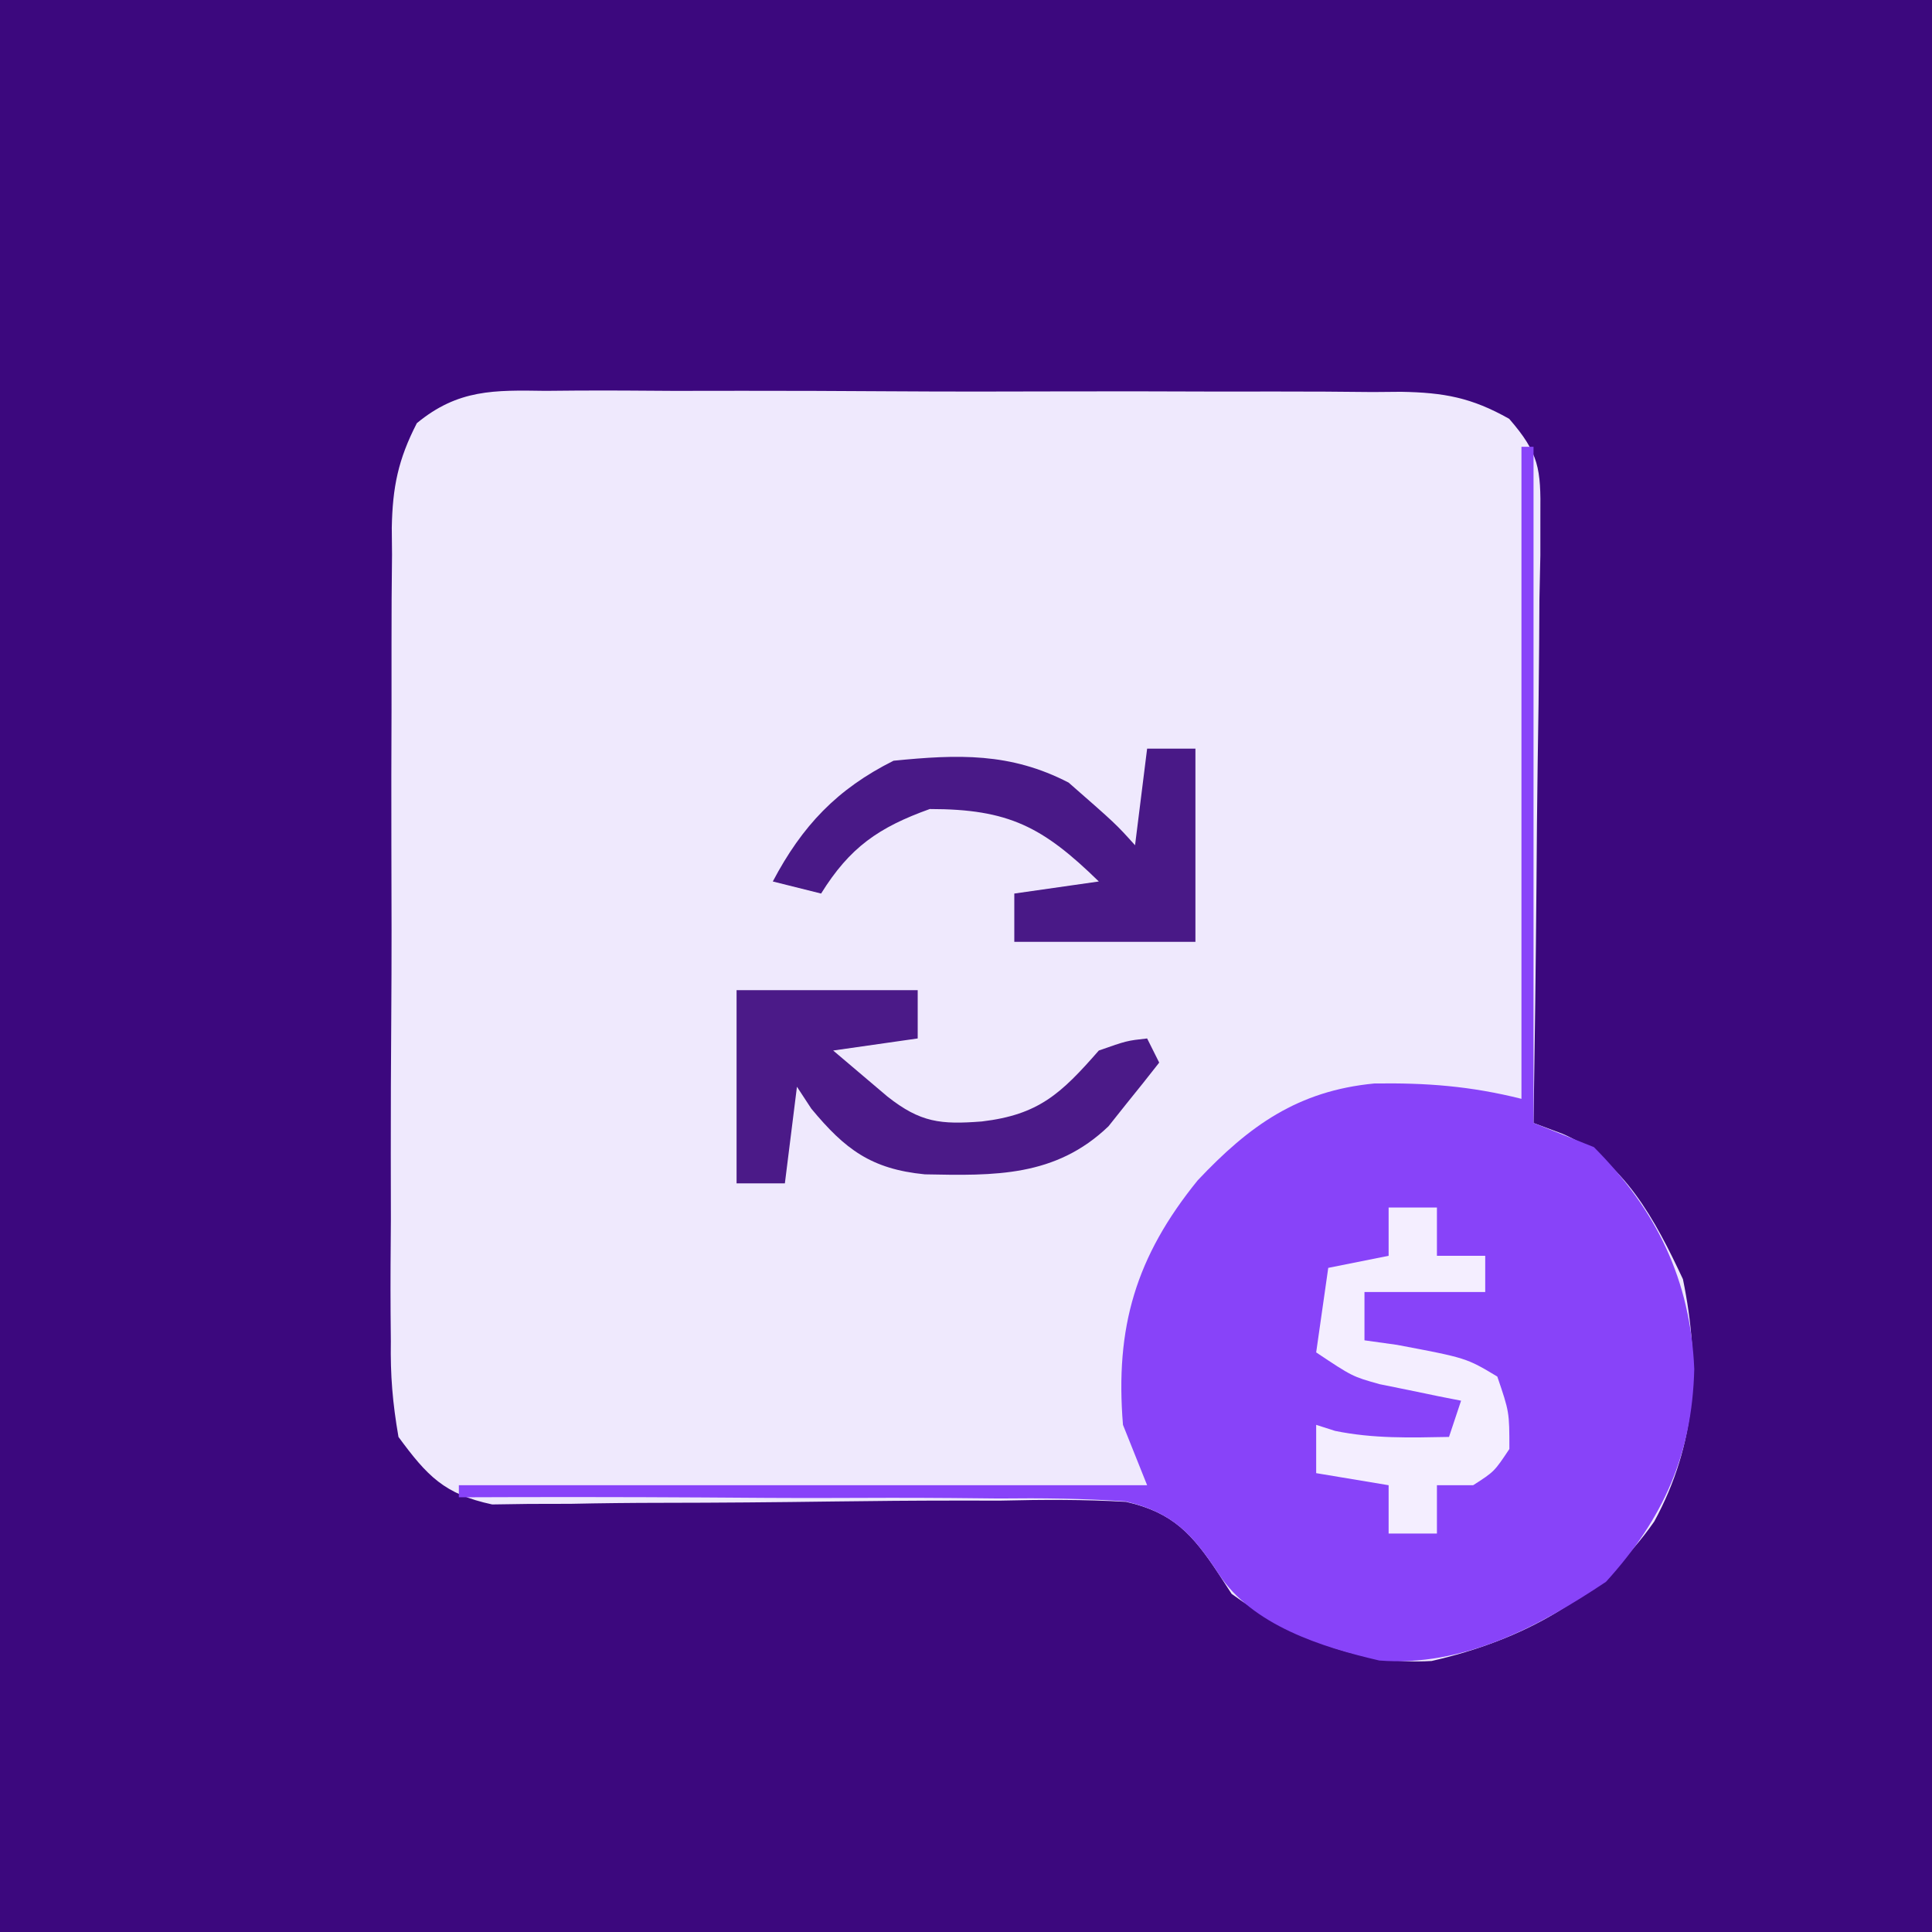 <?xml version="1.0" encoding="UTF-8"?>
<svg version="1.1" xmlns="http://www.w3.org/2000/svg" width="160" height="160">
<rect width="100%" height="100%" fill="#808080" stroke="none"/>
<path d="M0 0 C52.8 0 105.6 0 160 0 C160 52.8 160 105.6 160 160 C107.2 160 54.4 160 0 160 C0 107.2 0 54.4 0 0 Z " fill="#3C087E" transform="translate(0,0)"/>
<path d="M0 0 C0.822 -0.007 1.643 -0.014 2.49 -0.022 C5.204 -0.039 7.917 -0.019 10.631 0.002 C12.519 0.001 14.407 -0.001 16.295 -0.005 C20.252 -0.008 24.209 0.007 28.166 0.034 C33.234 0.068 38.302 0.062 43.371 0.044 C47.27 0.033 51.169 0.042 55.068 0.057 C56.937 0.062 58.806 0.062 60.674 0.055 C63.289 0.05 65.902 0.07 68.516 0.098 C69.286 0.091 70.057 0.085 70.851 0.078 C74.409 0.141 76.688 0.555 79.806 2.315 C82.295 5.173 82.432 6.474 82.39 10.226 C82.39 11.347 82.389 12.468 82.389 13.622 C82.363 14.827 82.337 16.031 82.311 17.272 C82.304 18.509 82.297 19.746 82.289 21.021 C82.266 24.303 82.221 27.584 82.166 30.865 C82.115 34.217 82.092 37.568 82.067 40.92 C82.012 47.491 81.928 54.061 81.823 60.631 C82.612 60.925 83.401 61.22 84.214 61.523 C89.283 63.677 91.933 68.731 94.198 73.569 C95.648 80.675 95.34 87.173 91.823 93.631 C87.422 99.972 80.882 103.478 73.389 105.186 C67.259 105.557 61.733 103.183 56.823 99.631 C56.282 98.8 56.282 98.8 55.731 97.952 C53.581 94.69 51.969 92.892 48.079 92.008 C44.61 91.807 41.199 91.819 37.725 91.905 C36.458 91.904 35.191 91.904 33.885 91.903 C30.528 91.904 27.173 91.933 23.815 91.978 C19.085 92.042 14.355 92.084 9.624 92.088 C7.108 92.09 4.593 92.117 2.078 92.171 C0.937 92.173 -0.205 92.176 -1.381 92.179 C-2.382 92.194 -3.383 92.208 -4.415 92.223 C-8.377 91.374 -9.793 89.873 -12.177 86.631 C-12.668 83.787 -12.854 81.544 -12.809 78.707 C-12.816 77.925 -12.823 77.142 -12.83 76.335 C-12.847 73.756 -12.828 71.179 -12.806 68.6 C-12.807 66.803 -12.81 65.006 -12.814 63.209 C-12.817 59.446 -12.802 55.684 -12.774 51.922 C-12.74 47.103 -12.746 42.285 -12.765 37.466 C-12.776 33.756 -12.767 30.047 -12.752 26.338 C-12.747 24.561 -12.747 22.784 -12.753 21.008 C-12.759 18.523 -12.738 16.04 -12.711 13.555 C-12.717 12.823 -12.724 12.092 -12.731 11.338 C-12.668 7.969 -12.203 5.681 -10.655 2.675 C-7.237 -0.145 -4.242 -0.064 0 0 Z " fill="#EFE9FD" transform="translate(45.177,32.369)"/>
<path d="M0 0 C0.33 0 0.66 0 1 0 C1 18.48 1 36.96 1 56 C2.65 56.66 4.3 57.32 6 58 C11.202 63.214 13.998 69.02 14.312 76.375 C14.134 83.453 11.748 88.774 7 94 C1.377 97.751 -4.867 101.067 -11.777 100.516 C-16.542 99.41 -22.316 97.596 -25.086 93.327 C-27.245 90.045 -28.878 88.265 -32.778 87.342 C-36.292 87.093 -39.75 87.057 -43.273 87.098 C-44.552 87.085 -45.831 87.073 -47.149 87.06 C-50.533 87.034 -53.915 87.038 -57.299 87.056 C-60.758 87.067 -64.217 87.039 -67.676 87.014 C-74.451 86.973 -81.225 86.971 -88 87 C-88 86.67 -88 86.34 -88 86 C-69.19 86 -50.38 86 -31 86 C-31.66 84.35 -32.32 82.7 -33 81 C-33.662 72.922 -31.943 67.075 -26.812 60.75 C-22.532 56.21 -18.504 53.336 -12.188 52.73 C-7.852 52.667 -4.226 52.943 0 54 C0 36.18 0 18.36 0 0 Z " fill="#8843F9" transform="translate(126,37)"/>
<path d="M0 0 C4.95 0 9.9 0 15 0 C15 1.32 15 2.64 15 4 C12.69 4.33 10.38 4.66 8 5 C9.423 6.207 9.423 6.207 10.875 7.438 C11.676 8.116 11.676 8.116 12.492 8.809 C15.228 10.97 16.901 11.139 20.312 10.875 C25.024 10.316 26.867 8.581 30 5 C32.312 4.188 32.312 4.188 34 4 C34.495 4.99 34.495 4.99 35 6 C34.117 7.135 33.218 8.258 32.312 9.375 C31.814 10.001 31.315 10.628 30.801 11.273 C26.413 15.481 21.355 15.37 15.594 15.254 C11.142 14.818 8.973 13.175 6.188 9.812 C5.6 8.915 5.6 8.915 5 8 C4.67 10.64 4.34 13.28 4 16 C2.68 16 1.36 16 0 16 C0 10.72 0 5.44 0 0 Z " fill="#4B1A88" transform="translate(61,82)"/>
<path d="M0 0 C1.32 0 2.64 0 4 0 C4 5.28 4 10.56 4 16 C-0.95 16 -5.9 16 -11 16 C-11 14.68 -11 13.36 -11 12 C-7.535 11.505 -7.535 11.505 -4 11 C-8.64 6.476 -11.452 5 -18 5 C-22.231 6.517 -24.627 8.177 -27 12 C-28.32 11.67 -29.64 11.34 -31 11 C-28.571 6.397 -25.688 3.344 -21 1 C-15.66 0.468 -11.323 0.315 -6.5 2.812 C-2.588 6.235 -2.588 6.235 -1 8 C-0.67 5.36 -0.34 2.72 0 0 Z " fill="#491987" transform="translate(95,62)"/>
<path d="M0 0 C1.32 0 2.64 0 4 0 C4 1.32 4 2.64 4 4 C5.32 4 6.64 4 8 4 C8 4.99 8 5.98 8 7 C4.7 7 1.4 7 -2 7 C-2 8.32 -2 9.64 -2 11 C-1.113 11.124 -0.226 11.248 0.688 11.375 C6.431 12.459 6.431 12.459 9 14 C10 16.938 10 16.938 10 20 C8.75 21.875 8.75 21.875 7 23 C6.01 23 5.02 23 4 23 C4 24.32 4 25.64 4 27 C2.68 27 1.36 27 0 27 C0 25.68 0 24.36 0 23 C-1.98 22.67 -3.96 22.34 -6 22 C-6 20.68 -6 19.36 -6 18 C-5.484 18.165 -4.969 18.33 -4.438 18.5 C-1.266 19.15 1.772 19.062 5 19 C5.33 18.01 5.66 17.02 6 16 C5.385 15.879 4.77 15.758 4.137 15.633 C2.924 15.381 2.924 15.381 1.688 15.125 C0.887 14.963 0.086 14.8 -0.738 14.633 C-3 14 -3 14 -6 12 C-5.67 9.69 -5.34 7.38 -5 5 C-3.35 4.67 -1.7 4.34 0 4 C0 2.68 0 1.36 0 0 Z " fill="#F4EEFF" transform="translate(115,100)"/>
</svg>
